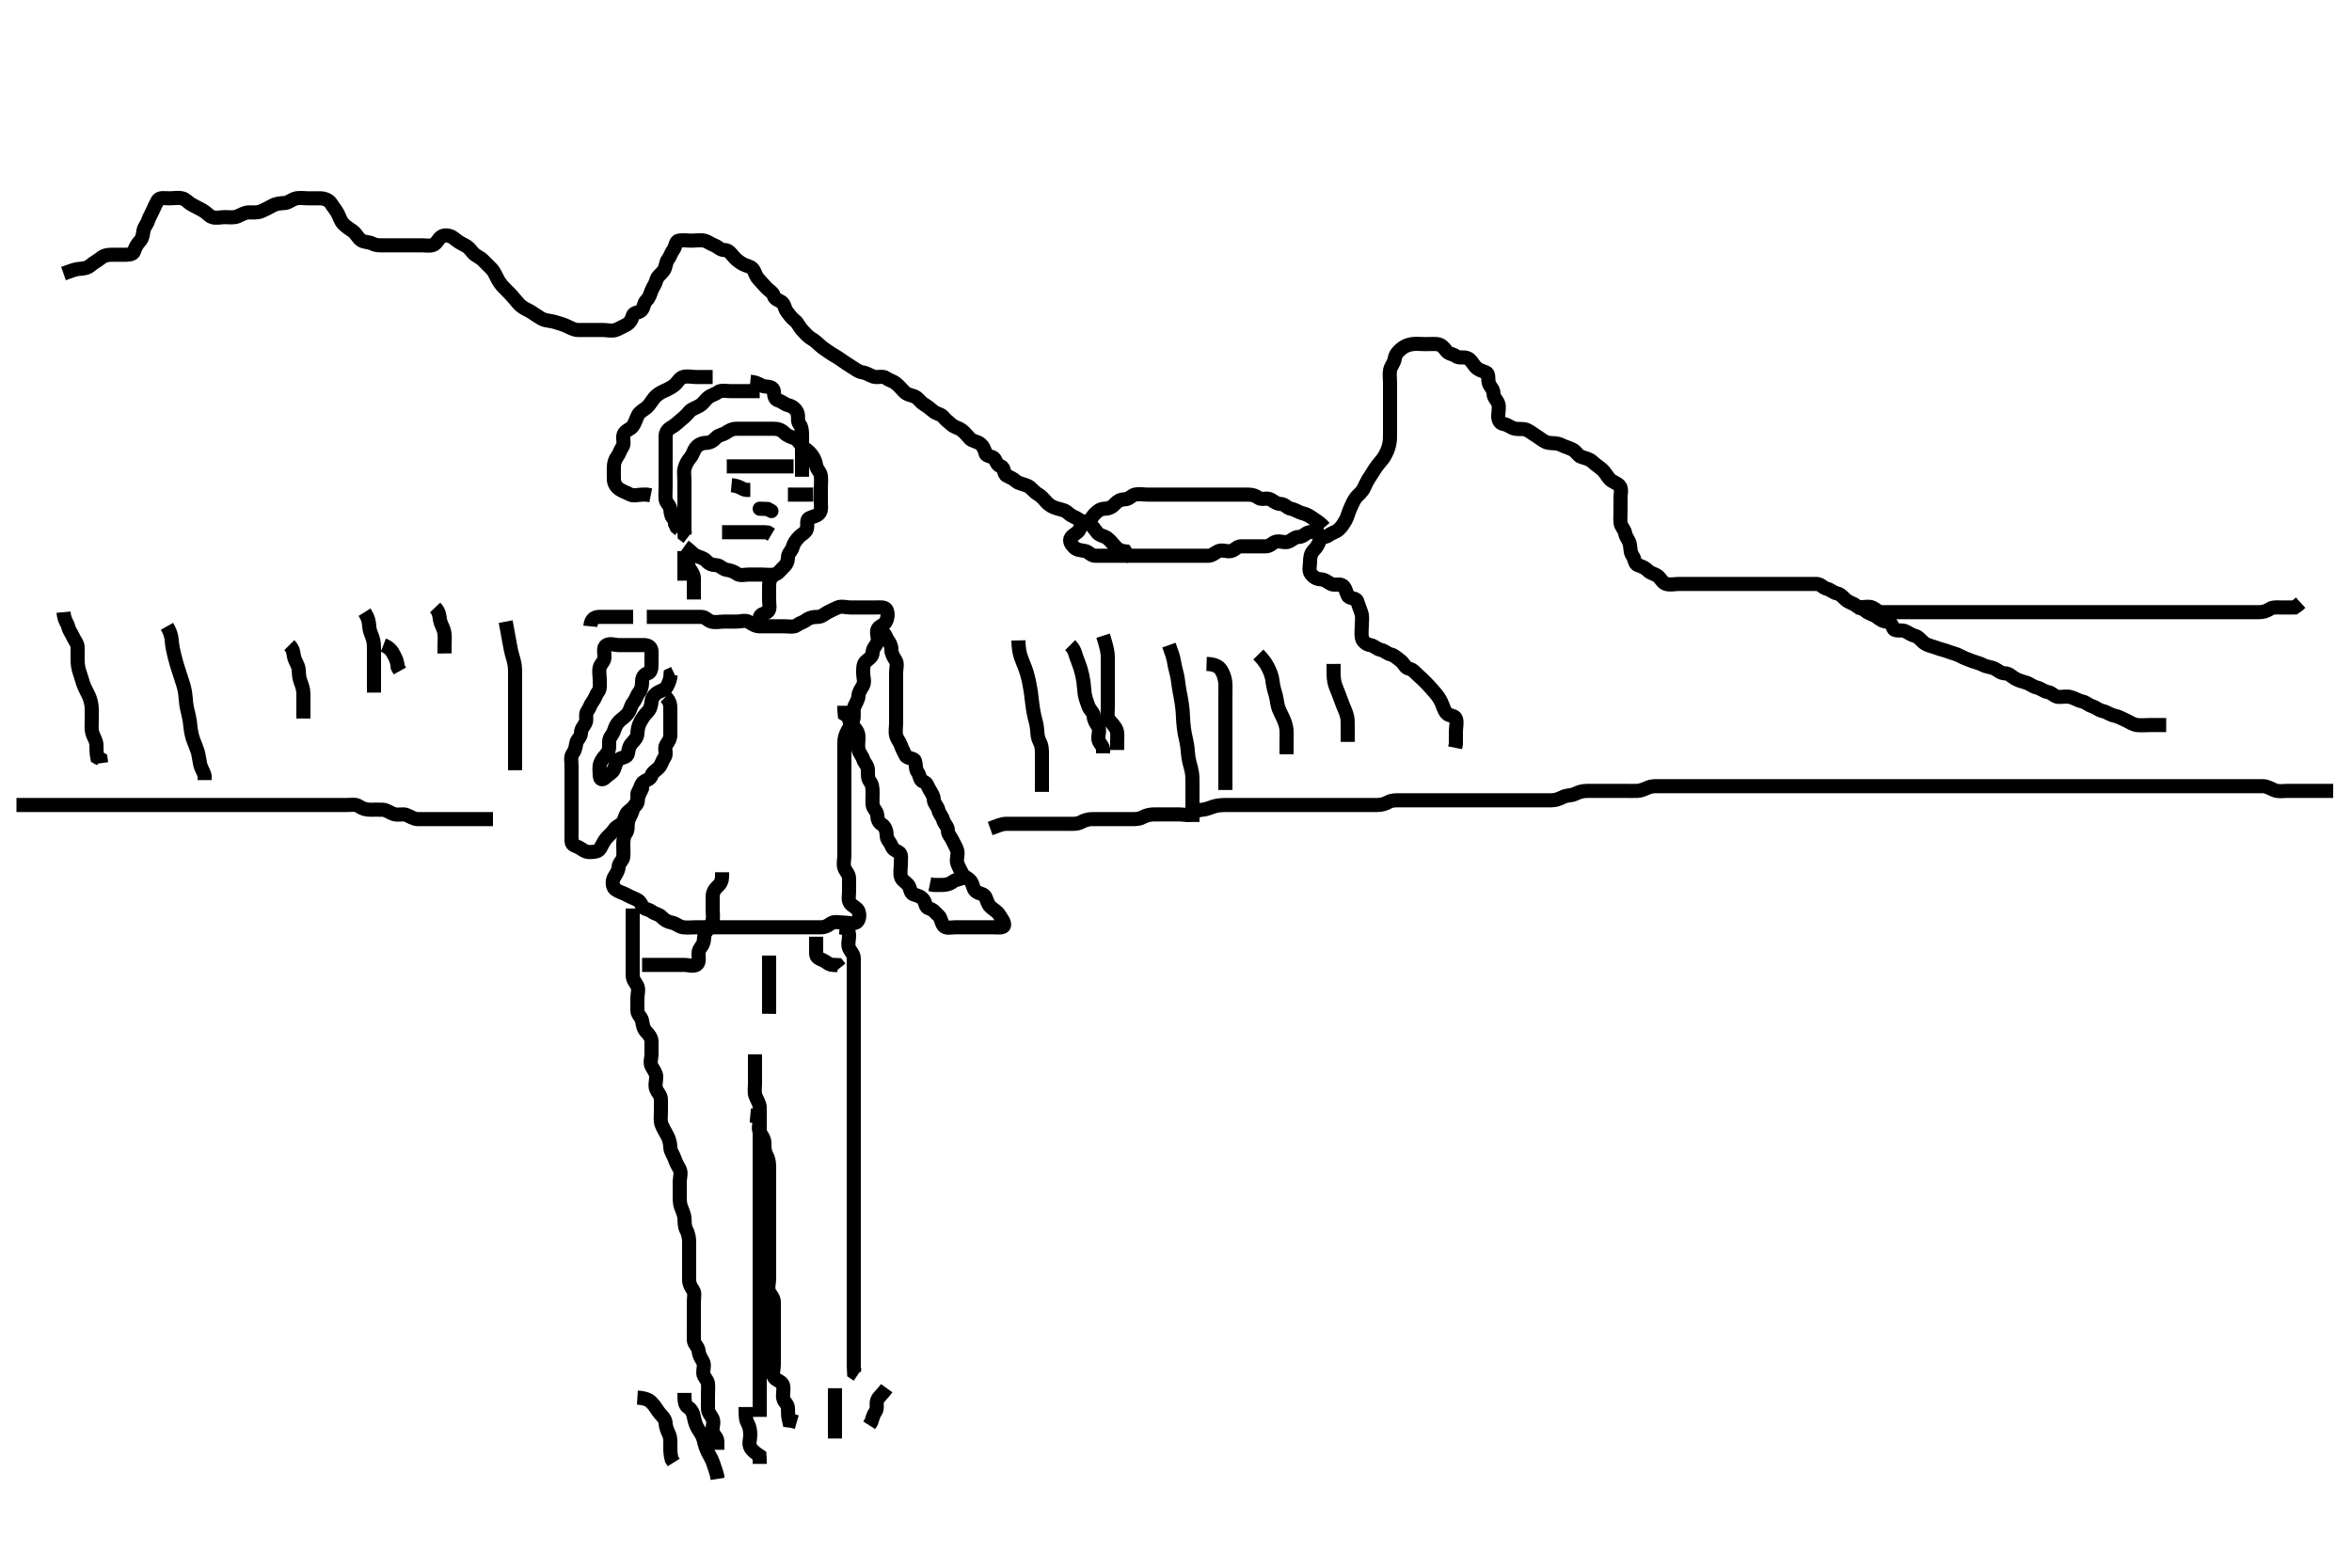 <svg width="500" height="333.333" xmlns="http://www.w3.org/2000/svg" xmlns:svg="http://www.w3.org/2000/svg" xmlns:xlink="http://www.w3.org/1999/xlink">
 <!-- Created with SVG-edit - http://svg-edit.googlecode.com/ -->
 <g display="inline" class="layer">
  <title>Layer 1</title>
  <path t="0,252,252,263,280,300,316,460,532,548,564,596,616,620,652,684,724,788,836,852,868,892,908,918,918,934,951,956,980,1012,1034,1036,1052,1052,1069,1085,1102,1119,1135,1140,1172,1228,1228,1236,1300,1380,1428,1476,1531,1539,1572,1596,1636,1740,1756,1771,1789,1796,1812,1825,1876,1908,1924,2180,2261,2300,2348,2356,2436,2724,2804,2826,2876,2924,3036,3052,3220,3300,3348,3396,3484,3580,3580,3588,3652,3708,3788,3860,3892,3932,3964,3964,3996,4068,4108,4172,4252,4292,4307,4324,4325,4380,4388,4460,4524,4548,4572,4604,4660,4692,4708,4740,4748,4764,4796,4805,4828,4868,4868,4892,4932,4942,5052,5084,5108,5164,5188,5196,5208,5228,5243,5268,5644,5668,5685,5700,5748" d="M281.5,112.167C280.5,111 279.81,110.743 279.021,110.167C278.381,109.699 277.769,109.352 276.9,109.131C276.038,108.911 275.289,108.333 274.4,108.166C273.604,108.017 273.144,107.195 272.3,107.167C271.401,107.136 270.831,106.618 270.143,106.224C269.323,105.754 268.199,106.347 267.584,105.883C266.901,105.367 266.2,105.167 265.3,105.167C264.4,105.167 263.5,105.167 262.7,105.167C261.8,105.167 260.9,105.167 260,105.167C259.1,105.167 258.2,105.167 257.3,105.167C256.4,105.167 255.5,105.167 254.7,105.167C253.8,105.167 252.9,105.167 252,105.167C251.1,105.167 250.2,105.167 249.3,105.167C248.4,105.167 247.5,105.167 246.7,105.167C245.8,105.167 244.9,105.167 244,105.167C243.1,105.167 242.178,104.972 241.301,105.168C240.494,105.349 240.064,106.146 239.1,106.167C238.205,106.186 237.516,106.583 237,107.167C236.436,107.805 235.795,108.144 234.8,108.167C233.935,108.187 233.314,108.655 232.667,109.333C232.063,109.966 231.75,110.79 230.979,111.146C230.19,111.51 229.812,111.749 229.489,112.556C229.173,113.345 228.189,113.555 227.667,114.333C227.193,115.039 227.783,115.848 228.416,116.451C228.99,116.998 229.822,116.972 230.699,117.168C231.506,117.349 231.935,118.149 232.8,118.167C233.7,118.185 234.6,118.167 235.5,118.167C236.3,118.167 237.2,118.167 238.1,118.167C239,118.167 239.9,118.167 240.8,118.167C241.7,118.167 242.6,118.167 243.5,118.167C244.3,118.167 245.2,118.167 246.1,118.167C247,118.167 247.9,118.167 248.8,118.167C249.7,118.167 250.6,118.167 251.5,118.167C252.3,118.167 253.2,118.167 254.1,118.167C255,118.167 255.9,118.167 256.8,118.167C257.699,118.166 258.248,117.539 259.021,117.188C259.821,116.824 260.822,117.362 261.699,117.165C262.506,116.985 262.935,116.185 263.8,116.167C264.7,116.148 265.6,116.167 266.5,116.167C267.3,116.167 268.2,116.183 269.1,116.167C270.065,116.149 270.494,115.349 271.301,115.168C272.178,114.972 273.172,115.495 273.979,115.146C274.693,114.837 275.205,114.186 276.1,114.167C277.064,114.146 277.494,113.349 278.301,113.168C279.178,112.972 280.064,113.131 280.584,112.451L281.301,112.168" id="svg_1" stroke-width="3" stroke="#000" fill="none"/>
  <path t="10228,10478,10478,10495,10564,10612,10796,10812,10844,10892,10900,10908,10924,10956,10964,10988,10996,11012,11596,11608,11628,11645,11668,11684,11696,11724,11732,11764,11796,11796,11940,12011,12027,12039,12047,12067,12077,12094,12099,12115,12127,12147,12155,12171,12179,12388,12412,12432,12492,12500,12532,12564,12620,12668,12732,12764,12786,12820,12820,12844,12876,12916,12980,12988,13028,13052,13075,13076,13084,13108,13124,13140,13159,13172,13203,13212,13222,13237,13260,13271,13288,13322,13372,13412,13460,13492,13516,13524,13548,13564,13580,13636,13644,13659,13716,13780,13829,13869,13892,13908,13925,13947,14012,14023,14028,14293,14333,14355,14387,14541,14541,14572,14669,14691,14715,15028,15052,15116,15156,15167,15196,15196,15220,15231,15250,15275,15276,15308,15316,15333,15340,15355,15379,15388,15388,15400,15414,15436,15468,15588,15748,15766,15772,15828,15884,15940,15951,15988,16027,16188,16323,16484,16484,16556,17075,17084,17131,17147,17158,17164,17188,17220,17229,17243,17258,17315,17316,17348,17499,17509,17526,17556,17612,17643,17644,17663,17683,17787,17875,17899,17912,17939,17956,17971,17981,18003,18015,18035,18036,18067,18081" d="M141.5,148.167C142.5,149.167 142.5,149.967 142.5,150.867C142.5,151.767 142.5,152.667 142.5,153.567C142.5,154.467 142.5,155.367 142.5,156.267C142.5,157.167 142.054,157.714 141.585,158.452C141.146,159.143 141.822,160.32 141.279,161.045C140.796,161.688 140.666,162.469 140.147,163.114C139.656,163.725 138.741,164.108 138.505,164.871C138.249,165.693 137.649,165.717 136.857,166.224C136.236,166.621 136.186,167.554 135.667,168.333C135.196,169.041 135.903,170.103 135.415,170.881C134.95,171.622 134.163,172.018 133.525,172.592C132.947,173.113 132.898,173.88 132.464,174.731C132.129,175.387 131.081,175.583 130.584,176.365C130.119,177.097 129.44,177.608 128.925,178.192C128.377,178.815 128.021,179.679 127.553,180.462C127.16,181.12 126.2,181.167 125.3,181.167C124.4,181.167 123.891,180.659 123.143,180.224C122.414,179.799 121.529,179.811 121.5,178.867C121.473,177.967 121.5,177.067 121.5,176.167C121.5,175.367 121.5,174.467 121.5,173.567C121.5,172.667 121.5,171.767 121.5,170.867C121.5,169.967 121.5,169.067 121.5,168.167C121.5,167.367 121.5,166.467 121.5,165.567C121.5,164.667 121.5,163.767 121.5,162.867C121.5,161.967 121.244,160.942 121.721,160.288C122.232,159.589 122.35,158.954 122.5,158.067C122.644,157.215 123.471,156.811 123.5,155.867C123.528,154.968 124.069,154.49 124.464,153.731C124.863,152.964 124.341,151.869 124.853,151.219C125.337,150.605 125.511,149.777 126,149.167C126.489,148.556 126.663,147.729 127.147,147.114C127.659,146.465 127.5,145.467 127.5,144.567C127.5,143.667 127.257,142.732 127.504,141.871C127.725,141.103 128.49,140.646 128.5,139.767C128.511,138.867 128.173,137.685 128.857,137.224C129.641,136.696 130.7,137.167 131.6,137.167C132.5,137.167 133.3,137.167 134.2,137.167C135.1,137.167 136,137.164 136.9,137.167C137.796,137.169 138.482,137.602 138.5,138.467C138.519,139.366 138.5,140.267 138.5,141.167C138.5,141.967 138.448,142.985 137.699,143.165C136.807,143.38 136.5,144.167 136.5,144.967C136.5,145.867 136.337,146.605 135.853,147.219C135.341,147.869 135.212,148.655 134.621,149.388C134.1,150.034 134.008,150.958 133.5,151.646C132.987,152.342 132.291,152.726 131.621,153.388C131.005,153.997 130.774,154.648 130.495,155.462C130.216,156.277 129.505,156.777 129.5,157.667C129.495,158.567 129.579,159.521 129.075,160.141C128.574,160.756 127.957,161.37 127.621,162.267C127.303,163.117 127.473,163.967 127.5,164.867C127.529,165.811 128.06,165.956 128.721,165.288C129.331,164.672 130.163,164.357 130.479,163.646C130.868,162.769 130.904,161.974 131.584,161.451C132.195,160.981 133.356,161.114 133.5,160.167C133.62,159.376 133.703,158.693 134.333,158C134.879,157.4 135.471,156.811 135.5,155.967C135.531,155.067 135.73,154.206 136.147,153.467C136.567,152.722 137.018,152.008 137.584,151.451C138.255,150.79 138.411,150.062 138.5,149.167C138.584,148.321 139.17,147.62 139.857,147.224C140.672,146.754 141.394,146.693 141.784,145.967C142.243,145.112 142.499,144.367 142.557,143.524L143.301,143.168" id="svg_2" stroke-width="3" stroke="#000" fill="none"/>
  <path t="22076,22339,22379,22427,22427,22443,22459,22516,22547,22580,22611,22627" d="M125.5,133.167C125.671,131.452 126.521,131.177 127.478,131.167C128.299,131.158 129.2,131.167 130.1,131.167C131,131.167 131.9,131.167 132.8,131.167L133.7,131.167L134.6,131.167" id="svg_3" stroke-width="3" stroke="#000" fill="none"/>
  <path t="22692,22811,22827,22841,22932,23035,23043,23083,23107,23131,23131,23147,23235,23283,23299,23329,23371,23411,23483,23495,23619,23699,23712,23712,23731,23836,23875,23897,23897,24043,24123,24187,24235,24283,24334,24339,24350,24366,24403,24411,24420,24435,24483,24491,24515,24523,24596,24617,24643,24683,24795,24811,24923,24947,24972,24972,24987,25011,25083,25563,25587,25619,25667,25676,25676,25690,25715,25763,25779,25791,25827,25851,25907,25939,25947,25963,25979,26003,26019,26019,26028,26035,26067,26078,26079,26093,26114,26129,26131,26149,26163,26163,26299,26363,26387,26387,26419,26428,26451,26483,26498,26513,26531,26549,26549,26566,26587,26611,26675,26739,26755,26803,26814,26815,26831,26851,26875,26883,26899,26915,26931,26955,26955,26979,27043,27066,27067,27091,27123,27139,27163,27185,27200,27203,27220,27235,27267,27363,27371,27699,27755,27771,27786,27805,27827,27851,27870,27891,27915,27979,28003,28003,28027,28067,28123,28155,28187,28219,28259,28307,28307,28331,28347,28395,28411,28427,28438,28455,28473,28473,28483,28540,28587,28627,28635,28675,28707,28715,28715,28739,28779,28819,28835,28867,28883,28883,28915,28979,29011,29035,29067,29080,29083,29107,29131,29171,29181,29203,29219,29243,29299,29347,29362,29387,29635,29647,29683,29691,29747,29795,29796,29803,29851,29875,29876,29923,29971,30003,30067,30115,30144,30171,30187,30211,30243,30260,30270,30289,30432,30555,30556,30691,30755" d="M137.5,131.167C139.3,131.167 140.2,131.167 141.1,131.167C142,131.167 142.9,131.167 143.8,131.167C144.7,131.167 145.6,131.167 146.5,131.167C147.3,131.167 148.2,131.156 149.1,131.167C149.979,131.177 150.437,131.941 151.204,132.162C152.065,132.41 153,132.167 153.9,132.167C154.8,132.167 155.7,132.167 156.6,132.167C157.5,132.167 158.43,131.774 159.215,132.252C160.018,132.742 160.6,133.167 161.5,133.167C162.3,133.167 163.2,133.167 164.1,133.167C165,133.167 165.9,133.167 166.8,133.167C167.7,133.167 168.725,133.423 169.379,132.945C170.078,132.435 170.798,132.326 171.447,131.814C172.062,131.329 172.9,131.167 173.8,131.167C174.699,131.166 175.178,130.6 175.936,130.203C176.698,129.803 177.306,129.495 178.021,129.188C178.92,128.8 179.9,129.167 180.8,129.167C181.7,129.167 182.6,129.167 183.5,129.167C184.3,129.167 185.2,129.167 186.1,129.167C187,129.167 188.147,128.982 188.479,129.688C188.854,130.483 188.683,131.543 188.279,132.266C187.866,133.004 186.684,133.16 186.501,133.968C186.303,134.845 186.843,135.845 186.479,136.646C186.128,137.419 185.519,137.871 185.5,138.767C185.48,139.731 184.669,140.056 184.021,140.688C183.443,141.25 183.5,142.267 183.5,143.167C183.5,143.967 183.911,144.989 183.443,145.809C182.979,146.623 182.525,147.167 182.5,147.967C182.471,148.868 181.814,149.589 181.557,150.467C181.304,151.332 181.681,152.32 181.333,153.167C181.057,153.838 180.615,154.61 180.147,155.467C179.74,156.212 179.501,156.967 179.5,157.867C179.499,158.767 179.5,159.667 179.5,160.567C179.5,161.467 179.5,162.367 179.5,163.267C179.5,164.167 179.5,164.967 179.5,165.867C179.5,166.767 179.5,167.667 179.5,168.567C179.5,169.467 179.5,170.367 179.5,171.267C179.5,172.167 179.5,172.967 179.5,173.867C179.5,174.767 179.5,175.667 179.5,176.567C179.5,177.467 179.5,178.367 179.5,179.267C179.5,180.167 179.5,180.967 179.5,181.867C179.5,182.767 179.211,183.719 179.511,184.556C179.774,185.293 180.498,185.871 180.5,186.767C180.502,187.667 180.5,188.567 180.5,189.467C180.5,190.367 180.241,191.393 180.721,192.045C181.235,192.744 182.171,192.974 182.479,193.688C182.828,194.495 182.685,195.813 181.979,196.146C181.184,196.521 180.2,196.167 179.3,196.167C178.4,196.167 177.362,195.845 176.667,196.333C175.951,196.836 175.4,197.167 174.5,197.167C173.7,197.167 172.8,197.167 171.9,197.167C171,197.167 170.1,197.167 169.2,197.167C168.3,197.167 167.4,197.167 166.5,197.167C165.7,197.167 164.8,197.167 163.9,197.167C163,197.167 162.1,197.167 161.2,197.167C160.3,197.167 159.4,197.167 158.5,197.167C157.7,197.167 156.8,197.167 155.9,197.167C155,197.167 154.1,197.167 153.2,197.167C152.3,197.167 151.4,197.167 150.5,197.167C149.7,197.167 148.8,197.167 147.9,197.167C147,197.167 146.089,197.299 145.2,197.162C144.269,197.018 143.727,196.343 142.8,196.171C141.871,195.999 141.275,195.623 140.621,194.945C140.063,194.367 139.202,194.326 138.553,193.814C137.938,193.329 136.858,193.349 136.521,192.646C136.145,191.862 135.917,191.479 135.111,191.156C134.322,190.84 133.702,190.522 132.936,190.131C132.239,189.775 131.519,189.632 130.785,189.081C130.169,188.619 130.089,187.344 130.557,186.524C131.021,185.711 131.463,185.166 131.5,184.367C131.543,183.449 132.416,183.012 132.5,182.167C132.579,181.371 132.5,180.467 132.5,179.567C132.5,178.667 132.589,177.749 133.075,177.141C133.573,176.517 133.335,175.547 133.521,174.667C133.7,173.819 134.35,173.062 134.5,172.167C134.64,171.328 135.359,170.942 135.5,170.067C135.646,169.163 136.147,168.467 136.479,167.667L136.5,166.767" id="svg_4" stroke-width="3" stroke="#000" fill="none"/>
  <path t="33436,33523,33547,33564,33611,33621,33643,33643,33667,33723,33739,33803,33803,33835,33859,33883,33931,33947,33963,33988,34019,34019,34059,34074,34107,34147,34163,34173,34259,34307,34315,34324,34341,34361,34363,34373,34403,34427,34438,34467,34506,34539,34547,34611,34635,34651,34723,34731,34731,34742,34795,34810,34826,34827,34883,34923,35011,35035,35044,35067,35091,35115,35128,35131,35147,35171,35181,35187,35219,35283,35411,35475,35483,35499,35523,35539,35563,35627,35635,35755,35779,35803,35827,35851,35867,35922,36147,36195,36219,36235,36254,36283,36303,36318,36371,36371,36403,36422,36483,36579,36651,36671,36723,36739,36787,36795,36851,36872,36899,36915,36925,36941,36958,36979,36992,37010,37022,37038,37099,37115,37179,37190,37211,37267,37275,37299,37315,37328,37491,37509,37527,37547,37571,37591,37594,37606,37627,37642,37643,37651,37674,37692,37724,37724,37730,37746,37771,37778,37794,37810,37851,37875,37896,37899,37931,37946,37961,37987,38003,38027,38035,38059,38067,38091,38099,38113,38155,38163,38235" d="M186.5,134.167C188.333,134.333 188.178,135.305 188.667,136C189.169,136.715 189.5,137.267 189.5,138.167C189.5,138.967 189.871,139.596 190.378,140.388C190.857,141.135 190.5,142.167 190.5,142.967C190.5,143.867 190.5,144.767 190.5,145.667C190.5,146.567 190.5,147.467 190.5,148.367C190.5,149.267 190.5,150.167 190.5,150.967C190.5,151.867 190.5,152.767 190.5,153.667C190.5,154.567 190.305,155.488 190.501,156.365C190.682,157.172 191.226,157.648 191.505,158.462C191.784,159.277 192.145,159.862 192.521,160.646C192.858,161.349 194.262,161.1 194.489,161.777C194.804,162.715 194.589,163.584 195.075,164.192C195.573,164.816 195.496,165.957 196.204,166.162C197.108,166.424 197.136,167.079 197.557,167.809C198.025,168.621 198.463,169.168 198.5,169.967C198.543,170.884 199.318,171.399 199.5,172.266C199.667,173.059 200.289,173.549 200.501,174.365C200.709,175.166 201.487,175.687 201.5,176.567C201.513,177.462 202.166,177.975 202.479,178.688C202.829,179.483 203.275,180.103 203.495,180.871C203.743,181.732 203.211,182.719 203.511,183.556C203.774,184.293 204.101,184.881 204.536,185.731C204.892,186.427 205.918,186.721 206.378,187.388C206.883,188.118 206.843,189.004 207.447,189.519C208.094,190.07 209.142,189.984 209.479,190.688C209.855,191.471 209.979,192.279 210.553,192.814C211.238,193.454 212.047,193.837 212.443,194.524C212.913,195.338 213.484,195.919 213.458,196.667C213.433,197.417 212,197.167 211.1,197.167C210.2,197.167 209.3,197.167 208.4,197.167C207.5,197.167 206.7,197.167 205.8,197.167C204.9,197.167 204,197.167 203.1,197.167C202.2,197.167 201.02,197.493 200.557,196.809C200.03,196.031 200.083,195.182 199.5,194.667C198.862,194.103 198.429,193.403 197.5,193.167C196.676,192.957 196.823,192.028 196.333,191.333C195.83,190.618 195.097,190.457 194.204,190.162C193.449,189.912 193.571,188.818 193.075,188.192C192.548,187.527 191.682,187.172 191.501,186.365C191.305,185.488 191.5,184.567 191.5,183.667C191.5,182.767 191.754,181.6 191.064,181.203C190.318,180.773 189.828,180.67 189.489,179.777C189.212,179.046 188.511,178.556 188.5,177.667C188.489,176.767 188.22,175.763 187.5,175.333C186.73,174.873 186.537,174.166 186.5,173.367C186.457,172.449 185.561,171.951 185.5,171.067C185.438,170.169 185.5,169.367 185.5,168.467C185.5,167.567 185.411,166.749 184.925,166.141C184.427,165.517 184.505,164.567 184.5,163.667C184.495,162.777 183.741,162.225 183.505,161.462C183.249,160.64 182.646,160.123 182.501,159.365C182.333,158.483 182.505,157.567 182.5,156.667C182.495,155.777 182.021,155.055 181.447,154.519C180.762,153.879 180.5,153.167 180.333,152.333L179.585,151.881L179.5,150.967L179.5,150.067" id="svg_5" stroke-width="3" stroke="#000" fill="none"/>
  <path t="39980,41114,41139,41211,41234,41499,41539,41563,41594,41675" d="M205.5,186.167C204.279,187.045 203.268,186.922 202.584,187.451C201.957,187.935 201.2,188.167 200.3,188.167L199.4,188.167L198.5,188.167L197.667,188" id="svg_6" stroke-width="3" stroke="#000" fill="none"/>
  <path t="45260,45402,45422,45427,45450,45555,45723" d="M145.5,117.167C145.5,118.967 145.5,119.867 145.5,120.767L145.5,121.667L145.5,122.567L145.5,123.467" id="svg_7" stroke-width="3" stroke="#000" fill="none"/>
  <path t="46395,46546,46747,46843,46882,46922,46978,47010,47098,47146,47250,47307,47378,47378,47398,47626,47674,47675,47754,47794,47850,47890,47970,48130,48152,48186,48218,48239,48253,48274,48287,48290,48314,48338,48352,48362,48394,48403,48418,48442,48514,48539,48547,48570,48634,48655,48699,48762,48874,48922,48931,48986,49034,49043,49059,49077,49098,49114,49130,49130,49154,49218,49378,49394,49411,49466,49498,49514,49610,49618,49714,49802,49813,49813,50074,50106,50122,50154,50226,50248,50274,50322,50322,50332,50370,50384,50402,50427,50434,50459,50485,50491,50499,50516,50532,50570,50594,50626,50642,50666,50683,50786,50811,50850,50850,50882,50906,50919,50938,50970,50978,51010,51367,51367,51402,51411,51426" d="M145.5,116.167C146.721,117.045 147.239,117.775 147.936,118.131C148.702,118.522 149.554,118.613 150.075,119.192C150.649,119.83 151.302,120.139 152.2,120.167C153.144,120.196 153.552,121.023 154.5,121.167C155.291,121.286 155.951,121.498 156.667,122C157.362,122.488 158.3,122.167 159.2,122.167C160.1,122.167 161,122.167 161.9,122.167C162.8,122.167 163.713,122.316 164.6,122.166C165.452,122.022 165.917,121.182 166.5,120.667C167.138,120.103 167.481,119.462 167.5,118.567C167.52,117.602 168.281,117.163 168.499,116.365C168.74,115.48 169.195,114.897 169.784,114.251C170.362,113.616 171.226,113.293 171.489,112.556C171.789,111.719 171.319,110.527 172.021,110.188C172.884,109.77 173.693,109.763 174.216,109.083C174.686,108.471 174.5,107.467 174.5,106.567C174.5,105.667 174.5,104.767 174.5,103.867C174.5,102.967 174.611,102.06 174.5,101.167C174.388,100.267 173.635,99.875 173.499,98.967C173.377,98.159 173.052,97.348 172.475,96.603C171.991,95.977 171.217,95.495 170.621,94.945C169.984,94.357 169.623,93.45 168.889,93.177C168.075,92.875 167.341,92.649 166.784,92.083C166.123,91.412 165.4,91.167 164.5,91.167C163.7,91.167 162.8,91.167 161.9,91.167C161,91.167 160.1,91.167 159.2,91.167C158.3,91.167 157.4,91.167 156.5,91.167C155.7,91.167 155.113,91.481 154.333,92C153.626,92.471 152.753,92.484 152.216,93.083C151.643,93.721 150.979,94.154 150.1,94.167C149.205,94.18 148.452,94.527 147.925,95.192C147.429,95.818 147.333,96.594 146.784,97.251C146.267,97.869 145.753,98.704 145.536,99.567C145.316,100.44 145.5,101.367 145.5,102.267C145.5,103.167 145.5,103.967 145.5,104.867C145.5,105.767 145.5,106.667 145.5,107.567C145.5,108.467 145.5,109.367 145.5,110.267C145.5,111.167 145.5,111.967 145.5,112.867L145.536,113.731L146.216,114.251" id="svg_8" stroke-width="3" stroke="#000" fill="none"/>
  <path t="52499,52826,52866,52914,53042,53122,53146,53166,53182,53186,53202,53227,53235,53242,53251,53274,53290,53301,53306,53322,53338,53338,53370,53386,53386,53396,53402,53490,53530,53579,53618,53642,53706,53738,53738,53754,53778,53794,53810,53858,53890,53914,53978,53994,54026,54039,54066,54074,54098,54131,54156,54202" d="M161.5,83.167C159.8,83.167 158.9,83.167 158,83.167C157.1,83.167 156.2,83.167 155.3,83.167C154.4,83.167 153.262,82.893 152.621,83.388C151.986,83.88 151.197,84.001 150.553,84.519C149.941,85.011 149.498,85.776 148.796,86.219C148.024,86.706 147.046,86.933 146.553,87.524C145.971,88.22 145.379,88.78 144.785,89.251C144.047,89.836 143.542,90.402 142.8,90.814C141.976,91.272 141.502,91.871 141.5,92.767C141.498,93.667 141.5,94.567 141.5,95.467C141.5,96.367 141.5,97.267 141.5,98.167C141.5,98.967 141.5,99.867 141.5,100.767C141.5,101.667 141.5,102.567 141.5,103.467C141.5,104.367 141.411,105.271 141.5,106.167C141.584,107.012 142.439,107.382 142.5,108.267C142.562,109.165 142.721,110.045 143.415,110.452L143.501,111.365L143.853,112.114L144.464,112.603" id="svg_9" stroke-width="3" stroke="#000" fill="none"/>
  <path t="55371,55610,55634,55650,55682,55714,55722,55738,55746,55754,55770,55786,55798,55814,55814,55819,55831,55848,55850,55866,55882,55890,55914,55914,55922,55931,55938,56018,56154,56165,56186,56202,56218,56226,56282,56314,56354,56378,56458,56458,56490,56522,56532,56578,56586,56618,56666,56706,56746,56778,56930" d="M151.5,80.167C149.8,80.167 148.9,80.167 148,80.167C147.1,80.167 146.161,79.896 145.204,80.171C144.437,80.392 144.093,81.259 143.447,81.814C142.865,82.314 142.037,82.74 141.2,83.114C140.428,83.459 139.639,83.914 139.111,84.567C138.509,85.31 138.108,86.067 137.525,86.592C136.936,87.122 135.997,87.532 135.621,88.267C135.191,89.108 135.006,89.956 134.5,90.646C134.015,91.306 132.902,91.495 132.585,92.367C132.277,93.216 132.822,94.305 132.333,95C131.831,95.715 131.722,96.383 131.216,97.083C130.714,97.776 130.5,98.467 130.5,99.367C130.5,100.267 130.463,101.168 130.5,101.967C130.543,102.884 131.045,103.616 131.785,104.081C132.562,104.569 133.177,104.736 133.936,105.131C134.703,105.53 135.7,105.167 136.6,105.167L137.5,105.167L138.333,105.333" id="svg_10" stroke-width="3" stroke="#000" fill="none"/>
  <path t="59203,59367,59383,59418,59436,59554,59568,59568,59594,59778,59826,59874,59890,59906,59914,59946,60050,60071,60088,60114,60162,60186,60234,60255,60294,60294,60305,60386,60426,60506,60538,60546" d="M159.5,81.167C161.333,81.333 161.715,82.106 162.6,82.167C163.498,82.228 164.416,82.321 164.5,83.167C164.579,83.963 164.572,84.93 165.5,85.167C166.323,85.377 166.738,85.959 167.6,86.167C168.44,86.369 169.128,86.914 169.479,87.688C169.843,88.488 169.427,89.517 169.925,90.141C170.411,90.749 170.5,91.567 170.5,92.467C170.5,93.367 170.5,94.267 170.5,95.167C170.5,95.967 170.5,96.867 170.5,97.767C170.5,98.667 170.5,99.567 170.5,100.467L170.5,101.367" id="svg_11" stroke-width="3" stroke="#000" fill="none"/>
  <path t="63667,63850,63861,63938,63970,63978,64026,64082,64082,64106,64138,64242,64290,64370,64546" d="M154.5,99.167C157.089,99.167 158,99.167 158.9,99.167C159.8,99.167 160.7,99.167 161.6,99.167C162.5,99.167 163.3,99.167 164.2,99.167C165.1,99.167 166,99.167 166.9,99.167L167.8,99.167L168.7,99.167" id="svg_12" stroke-width="3" stroke="#000" fill="none"/>
  <path t="65836,66418,66554,66602" d="M153.5,107.167" id="svg_13" stroke-width="3" stroke="#000" fill="none"/>
  <path t="67643,68114,68122,68154,68167" d="M155.5,103.167C157.333,103.333 157.721,104.045 158.6,104.167L159.5,104.167" id="svg_14" stroke-width="3" stroke="#000" fill="none"/>
  <path t="69331,69753,69786,69826,69834,69866" d="M167.5,105.167C169.3,105.167 170.2,105.167 171.1,105.167L172,105.167L172.889,105.156" id="svg_15" stroke-width="3" stroke="#000" fill="none"/>
  <path t="71795,71881,71922,71986,71994,72082,72162,72174,72250,72522,72522,72530" d="M153.5,113.167C155.3,113.167 156.2,113.167 157.1,113.167C158,113.167 158.9,113.167 159.8,113.167C160.7,113.167 161.6,113.167 162.5,113.167L163.2,113.224L163.979,113.688" id="svg_16" stroke-width="3" stroke="#000" fill="none"/>
  <polyline timestamps="74026,74402,74466" startTime="1502026289212" id="svg_17" points="161.5,108.167 163.2,108.224 164,108.667 " stroke-linecap="round" stroke-width="3" stroke="#000" fill="none"/>
  <path t="76267,76467,76486,76490,76506,76521,76537,76553,76577,76577,76633,76649,76666,76770,76786,76801,76826,76842,76866,76874,76889,76922,76938,76938,76951,76962,76972,76988,77002,77009,77025,77034,77041,77057,77073,77105,77118,77118,77135,77137,77145,77161,77161,77177,77185,77193,77201,77209,77218,77225,77236,77241,77252,77257,77271,77271,77287,77289,77302,77305,77305,77313,77321,77329,77338,77345,77353,77361,77377,77387,77393,77393,77409,77425,77441,77457,77457,77470,77470,77473,77489,77497,77505,77521,77521,77529,77529,77538,77545,77561,77577,77578,77589,77593,77593,77604,77625,77625,77641,77657,77657,77673,77681,77697,77713,77721,77739,77755,77755,77761,77777,77825,77825,77873,77905,77926,77945,77946,77970,77994,78008,78008,78018,78025,78049,78065,78114,78177,78192,78210,78228,78244,78260,78276,78305,78345,78361,78377" d="M134.5,193.167C134.5,194.967 134.5,195.867 134.5,196.767C134.5,197.567 134.5,198.467 134.5,199.367C134.5,200.267 134.5,201.167 134.5,201.967C134.5,202.867 134.5,203.767 134.5,204.667C134.5,205.567 134.499,206.467 134.5,207.367C134.501,208.365 135.069,208.843 135.464,209.603C135.863,210.37 135.5,211.367 135.5,212.267C135.5,213.167 135.473,213.967 135.5,214.867C135.529,215.811 136.35,216.215 136.499,217.053C136.661,217.967 136.768,218.724 137.379,219.388C137.966,220.026 138.482,220.602 138.5,221.467C138.519,222.366 138.5,223.267 138.5,224.167C138.5,224.967 138.087,225.99 138.557,226.809C138.952,227.497 139.5,228.167 139.5,228.967C139.5,229.867 139.172,230.839 139.521,231.646C139.829,232.36 140.498,232.871 140.5,233.767C140.502,234.667 140.5,235.567 140.5,236.467C140.5,237.367 140.317,238.321 140.667,239.167C140.991,239.951 141.435,240.699 141.853,241.467C142.31,242.308 142.475,243.167 142.5,243.967C142.529,244.868 143.118,245.477 143.415,246.367C143.701,247.224 144.048,247.836 144.443,248.524C144.913,249.343 144.5,250.367 144.5,251.267C144.5,252.167 144.5,252.967 144.5,253.867C144.5,254.767 144.463,255.704 144.721,256.488C145.011,257.365 145.438,258.139 145.499,258.965C145.565,259.864 145.498,260.786 145.925,261.567C146.376,262.39 146.5,263.333 146.5,264.167C146.5,265 146.5,265.862 146.5,266.767C146.5,267.667 146.5,268.577 146.5,269.488C146.5,270.341 146.5,271.281 146.5,272.167C146.5,272.967 146.854,273.606 147.378,274.388C147.755,274.95 147.5,275.992 147.5,277C147.5,277.862 147.5,278.767 147.5,279.667C147.5,280.567 147.5,281.467 147.5,282.367C147.5,283.267 147.473,284.167 147.5,284.967C147.529,285.811 148.416,286.321 148.5,287.167C148.579,287.963 148.871,288.596 149.378,289.388C149.857,290.135 149.473,291.167 149.5,291.967C149.529,292.811 150.416,293.321 150.5,294.167C150.579,294.963 150.5,295.867 150.5,296.767C150.5,297.667 150.499,298.567 150.5,299.467C150.501,300.365 151.112,300.904 151.464,301.603C151.898,302.464 151.333,303.483 151.501,304.365C151.646,305.123 152.464,305.603 152.5,306.467L152.5,307.367L152.5,308.267" id="svg_18" stroke-width="3" stroke="#000" fill="none"/>
  <path t="79594,79737,79762,79762,79778,79794,79819,79834,79841,79865,79887,79890,79890,79921,79945,79961,79977,80005,80025,80049,80073,80073,80105,80137,80145,80161,80185,80193,80209,80225,80225,80241,80255,80271,80288,80289,80305,80321,80321,80338,80338,80356,80369,80369,80386,80403,80409,80425,80425,80436,80441,80457,80469,80473,80489,80505,80521,80521,80529,80545,80561,80570,80601,80620,80635,80641,80641,80657,80697,80713,80729,80769,80809,80818" d="M159.5,237.167C161.333,237.333 161.5,238.167 161.5,238.967C161.5,239.867 161.5,240.767 161.5,241.667C161.5,242.567 161.5,243.467 161.5,244.367C161.5,245.267 161.5,246.167 161.5,246.967C161.5,247.867 161.5,248.767 161.5,249.667C161.5,250.567 161.5,251.467 161.5,252.367C161.5,253.267 161.5,254.167 161.5,254.967C161.5,255.867 161.5,256.767 161.5,257.667C161.5,258.567 161.5,259.467 161.5,260.367C161.5,261.267 161.5,262.167 161.5,262.967C161.5,263.867 161.5,264.767 161.5,265.667C161.5,266.567 161.5,267.467 161.5,268.367C161.5,269.267 161.5,270.052 161.5,270.992C161.5,271.683 161.5,272.792 161.5,273.651C161.5,274.514 161.5,275.41 161.5,276.367C161.5,277.267 161.5,278.167 161.5,278.967C161.5,279.867 161.5,280.767 161.5,281.667C161.5,282.567 161.5,283.467 161.5,284.367C161.5,285.267 161.5,286.167 161.5,286.967C161.5,287.867 161.5,288.767 161.5,289.667C161.5,290.567 161.5,291.467 161.5,292.367C161.5,293.267 161.5,294.167 161.5,294.967C161.5,295.867 161.5,296.767 161.5,297.667C161.5,298.567 161.5,299.467 161.5,300.367L161.5,301.267" id="svg_19" stroke-width="3" stroke="#000" fill="none"/>
  <path t="81858,81961,81969,81978,81985,81993,82001,82017,82028,82028,82033,82049,82061,82065,82081,82089,82089,82121,82137,82148,82169,82169,82185,82209,82217,82233,82257,82257,82273,82273,82281,82289,82297,82313,82321,82331,82331,82337,82347,82353,82369,82382,82385,82401,82413,82413,82417,82433,82441,82457,82473,82489,82498,82514,82514,82553,82585,82593,82609,82625,82641,82665,82689,82705,82720,82737,82753,82762,82762,82771,82788,82804,82809,82841,82921,82993,83002,83002,83049,83058,83073,83087,83113,83145,83161,83169,83186,83225,83257,83305,83321,83339,83377" d="M160.5,224.167C160.5,225.967 160.5,226.867 160.5,227.767C160.5,228.567 160.5,229.467 160.5,230.367C160.5,231.267 160.326,232.205 160.585,232.967C160.887,233.855 161.482,234.566 161.5,235.467C161.518,236.366 161.5,237.267 161.5,238.167C161.5,238.967 161.087,239.99 161.557,240.809C161.952,241.497 162.5,242.167 162.5,242.967C162.5,243.867 162.498,244.786 162.925,245.567C163.376,246.389 163.5,247.167 163.5,248.052C163.5,248.992 163.5,249.683 163.5,250.756C163.5,251.567 163.5,252.467 163.5,253.367C163.5,254.267 163.5,255.167 163.5,255.967C163.5,256.867 163.5,257.767 163.5,258.667C163.5,259.567 163.5,260.467 163.5,261.367C163.5,262.267 163.5,263.167 163.5,263.967C163.5,264.867 163.5,265.767 163.5,266.667C163.5,267.567 163.5,268.467 163.5,269.367C163.5,270.267 163.5,271.167 163.5,271.967C163.5,272.867 163.102,273.869 163.536,274.731C163.888,275.43 164.499,275.968 164.5,276.867C164.501,277.767 164.5,278.667 164.5,279.567C164.5,280.467 164.5,281.367 164.5,282.267C164.5,283.167 164.5,283.967 164.5,284.867C164.5,285.767 164.5,286.667 164.5,287.567C164.5,288.467 164.5,289.367 164.5,290.267C164.5,291.167 164.071,292.12 164.585,292.881C165.036,293.549 166.241,293.71 166.464,294.567C166.691,295.438 166.35,296.379 166.5,297.267C166.644,298.119 167.471,298.522 167.5,299.367C167.53,300.266 167.5,301.167 167.721,302.045L168.6,302.167L169.378,302.388" id="svg_20" stroke-width="3" stroke="#000" fill="none"/>
  <path t="84603,84673,84682,84682,84699,84714,84722,84732,84745,84761,84778,84785,84801,84817,84829,84846,84846,84862,84881,84889,84905,84921,84929,84947,84962,84963,84979,84985,84997,85013,85017,85029,85051,85052,85052,85065,85073,85089,85089,85105,85105,85113,85113,85121,85130,85130,85137,85148,85153,85163,85169,85180,85180,85185,85198,85201,85214,85217,85233,85249,85257,85257,85273,85289,85299,85314,85332,85349,85353,85369,85369,85385,85393,85401,85417,85425,85433,85441,85450,85450,85457,85473,85482,85489,85500,85505,85516,85521,85521,85533,85537,85550,85553,85566,85569,85585,85593,85593,85601,85617,85633,85641,85657,85673,85683,85721,85721,85761,85841,86057" d="M178.5,197.167C180.333,197.333 180.5,198.167 180.5,198.967C180.5,199.867 180.157,200.845 180.521,201.646C180.872,202.419 181.498,202.871 181.5,203.767C181.502,204.667 181.5,205.567 181.5,206.467C181.5,207.367 181.5,208.267 181.5,209.167C181.5,209.967 181.5,210.867 181.5,211.767C181.5,212.667 181.5,213.567 181.5,214.467C181.5,215.367 181.5,216.267 181.5,217.167C181.5,217.967 181.5,218.867 181.5,219.767C181.5,220.667 181.5,221.567 181.5,222.467C181.5,223.367 181.5,224.267 181.5,225.167C181.5,225.967 181.5,226.867 181.5,227.803C181.5,228.652 181.5,229.571 181.5,230.565C181.5,231.331 181.5,232.283 181.5,233.051C181.5,233.992 181.5,235 181.5,235.756C181.5,236.667 181.5,237.567 181.5,238.467C181.5,239.367 181.5,240.267 181.5,241.167C181.5,241.967 181.5,242.867 181.5,243.767C181.5,244.667 181.5,245.567 181.5,246.467C181.5,247.367 181.5,248.267 181.5,249.167C181.5,249.967 181.5,250.867 181.5,251.767C181.5,252.667 181.5,253.567 181.5,254.467C181.5,255.367 181.5,256.267 181.5,257.167C181.5,257.967 181.5,258.867 181.5,259.767C181.5,260.667 181.5,261.567 181.5,262.467C181.5,263.367 181.5,264.267 181.5,265.167C181.5,265.967 181.5,266.867 181.5,267.767C181.5,268.667 181.5,269.567 181.5,270.467C181.5,271.367 181.5,272.267 181.5,273.167C181.5,273.967 181.5,274.867 181.5,275.767C181.5,276.667 181.5,277.567 181.5,278.467C181.5,279.367 181.5,280.267 181.5,281.167C181.5,281.967 181.5,282.867 181.5,283.767C181.5,284.667 181.5,285.567 181.5,286.467C181.5,287.367 181.5,288.267 181.5,289.167C181.5,289.967 181.5,290.867 181.557,291.81L182.333,292.333" id="svg_21" stroke-width="3" stroke="#000" fill="none"/>
  <path t="88970,89041,89057,89057,89071,89071,89071,89074,89081,89089,89089,89097,89097,89105,89113,89121,89137,89137,89153,89153" d="M135.5,297.167C137.257,297.281 138.012,297.708 138.5,298.208C139.387,299.117 139.663,299.816 140.196,300.452C140.807,301.183 141.467,301.709 141.501,302.651C141.527,303.342 141.877,304.231 142.216,304.965C142.611,305.822 142.499,306.767 142.5,307.688C142.501,308.651 142.536,309.341 142.784,310.281L143.216,310.965" id="svg_22" stroke-width="3" stroke="#000" fill="none"/>
  <path t="89994,90105,90113,90129,90144,90153,90153,90163,90163,90169,90169,90180,90180,90185,90185,90196,90196,90201,90201,90216,90217,90226,90226" d="M145.5,296.167C145.5,297.967 145.57,298.788 146.301,299.251C146.992,299.688 147.364,300.491 147.525,301.377C147.705,302.37 147.968,303.178 148.5,304C148.937,304.675 149.4,305.373 149.584,306.137C149.835,307.178 150.052,307.943 150.5,308.833C150.845,309.519 151.344,310.277 151.584,311.052C151.883,312.017 152.216,312.768 152.447,313.758L152.553,314.452" id="svg_23" stroke-width="3" stroke="#000" fill="none"/>
  <path t="90786,90873,90889,90905,90917,90930,90946,90947,90953,90979,90985,91008,91025,91032,91056" d="M158.5,299.167C158.5,300.967 158.498,301.786 158.925,302.567C159.376,303.389 159.5,304.267 159.5,305.167C159.5,305.967 159.087,306.99 159.557,307.81C159.952,308.497 160.721,309.045 161.443,309.524L161.5,310.367L161.5,311.267" id="svg_24" stroke-width="3" stroke="#000" fill="none"/>
  <path t="91442,91497,91521,91536,91537,91553,91577,91588,91604,91617,91617,91657" d="M177.5,295.167C177.5,296.967 177.5,297.867 177.5,298.767C177.5,299.667 177.5,300.567 177.5,301.467C177.5,302.367 177.5,303.267 177.5,304.167L177.5,304.967L177.5,305.867" id="svg_25" stroke-width="3" stroke="#000" fill="none"/>
  <path t="92241,92297,92309,92322,92345,92358,92361,92375,92394,92409,92410" d="M188.5,295.167C187.621,296.388 186.89,296.905 186.536,297.603C186.145,298.374 186.637,299.448 186.147,300.114C185.644,300.798 185.489,301.567 185.216,302.368L184.784,303.052" id="svg_26" stroke-width="3" stroke="#000" fill="none"/>
  <path t="96074,96113,96129,96144,96145,96153,96153,96165,96168,96176,96176,96184,96192,96192,96200,96200,96200,96210,96216,96216,96226,96226,96226,96232,96232,96242,96248,96248,96261,96261,96261,96264,96276,96281,96288,96296,96304,96312,96344" d="M13.5,130.167C13.667,132 14.293,132.404 14.5,133.266C14.702,134.108 15.203,134.665 15.553,135.461C15.911,136.275 16.495,136.813 16.5,137.651C16.506,138.514 16.486,139.541 16.5,140.488C16.511,141.188 16.641,142.175 16.925,142.956C17.192,143.69 17.443,144.684 17.721,145.488C17.971,146.207 18.521,147.157 18.889,147.967C19.159,148.56 19.453,149.563 19.495,150.51C19.536,151.413 19.5,152.333 19.5,153.188C19.5,154.167 19.402,154.976 19.585,155.681C19.849,156.697 20.471,157.465 20.5,158.367C20.529,159.266 20.5,160.167 20.667,161L21.378,161.388L21.5,162.267" id="svg_27" stroke-width="3" stroke="#000" fill="none"/>
  <path t="96795,96825,96833,96833,96841,96841,96841,96841,96851,96851,96851,96851,96857,96857,96857,96867,96867,96867,96867,96873,96873,96873,96884,96884,96884,96884,96889,96889,96901,96901,96901,96901,96905,96905,96918,96920,96920,96930" d="M35.5,133.167C36.495,134.924 36.474,135.835 36.557,136.685C36.637,137.503 36.85,138.478 37.021,139.188C37.197,139.92 37.495,141.002 37.7,141.681C37.992,142.648 38.203,143.261 38.6,144.467C38.797,145.066 39.115,145.956 39.333,147.167C39.441,147.763 39.474,148.67 39.584,149.567C39.695,150.47 39.935,151.364 40.075,151.967C40.352,153.162 40.444,154.062 40.5,154.646C40.58,155.482 40.846,156.718 41.111,157.392C41.484,158.34 41.814,159.114 42.064,159.941C42.227,160.479 42.372,161.719 42.553,162.505C42.766,163.434 43.333,164.167 43.499,164.967L43.5,165.867" id="svg_28" stroke-width="3" stroke="#000" fill="none"/>
  <path t="97490,97593,97593,97603,97609,97620,97620,97625,97625,97638,97638,97640,97651,97651,97651,97656,97656,97669,97685" d="M61.5,137.167C62.5,138.167 62.316,138.998 62.557,139.867C62.771,140.638 63.428,141.483 63.489,142.341C63.556,143.28 63.561,144.06 63.853,144.819C64.188,145.694 64.482,146.551 64.5,147.5C64.517,148.417 64.5,149.161 64.5,150.196L64.5,150.964L64.5,151.867L64.5,152.767" id="svg_29" stroke-width="3" stroke="#000" fill="none"/>
  <path t="98049,98089,98089,98097,98097,98108,98108,98113,98123,98129,98129,98129,98142,98142,98145,98160,98160,98172,98176,98192" d="M77.5,130.167C78.333,131.5 78.431,132.19 78.501,133.283C78.551,134.054 78.902,134.8 79.216,135.683C79.512,136.515 79.5,137.476 79.5,138.5C79.5,139.172 79.5,139.916 79.5,141.024C79.5,141.858 79.5,142.803 79.5,143.651C79.5,144.514 79.5,145.531 79.5,146.367L79.5,147.267" id="svg_30" stroke-width="3" stroke="#000" fill="none"/>
  <path t="98562,98609,98627,98633,98641,98641,98649,98689" d="M81.5,137.167C83.064,137.777 83.385,138.61 83.853,139.467C84.26,140.212 84.499,140.967 84.557,141.867L85,142.667" id="svg_31" stroke-width="3" stroke="#000" fill="none"/>
  <path t="99009,99032,99048,99048,99059,99059,99064,99077,99093,99093,99096,99097" d="M92.5,129.167C93.479,130.188 93.406,131.158 93.557,131.919C93.741,132.849 94.284,133.481 94.464,134.531C94.623,135.458 94.5,136.333 94.5,137.188L94.5,138.167L94.511,138.945" id="svg_32" stroke-width="3" stroke="#000" fill="none"/>
  <path t="100009,100049,100073,100084,100089,100103,100105,100119,100119,100121,100121,100137,100137,100145,100145,100145,100153,100154,100160,100160,100168,100176,100176,100184,100184,100192,100192,100200,100200,100208,100208,100216,100224,100224,100233,100233,100240,100249,100249,100256,100266,100272,100285,100285,100288,100300,100300,100304,100304,100316,100316,100320,100320,100328,100328,100328,100336,100336,100344,100344,100352,100352,100360,100368,100368,100376,100385,100392,100401,100408,100417,100417,100424,100424,100435,100440,100440,100456,100456,100468,100468,100472,100485,100488,100501,100504,100512,100512,100528,100536,100544,100560,100568,100568,100576,100592,100602,100608,100624,100636,100636,100640,100656,100672,100680,100696,100712,100728,100736,100736,100753,100769,100776,100800,100821" d="M3.5,171.167C5.3,171.167 6.2,171.167 7.1,171.167C8,171.167 8.9,171.167 9.8,171.167C10.6,171.167 11.385,171.167 12.336,171.167C13.101,171.167 14.104,171.167 14.957,171.167C15.921,171.167 16.725,171.167 17.547,171.167C18.578,171.167 19.458,171.167 20.479,171.167C21.299,171.167 22.136,171.167 22.985,171.167C23.904,171.167 24.899,171.167 25.664,171.167C26.616,171.167 27.384,171.167 28.336,171.167C29.101,171.167 30.096,171.167 31.015,171.167C31.875,171.167 32.821,171.167 33.675,171.167C34.616,171.167 35.384,171.167 36.325,171.167C37.333,171.167 38.196,171.167 39.1,171.167C40,171.167 40.804,171.167 41.821,171.167C42.5,171.167 43.478,171.167 44.5,171.167C45.257,171.167 46.157,171.167 46.904,171.167C47.9,171.167 48.7,171.167 49.7,171.167C50.5,171.167 51.5,171.167 52.3,171.167C53.1,171.167 54.1,171.167 54.9,171.167C55.9,171.167 56.7,171.167 57.7,171.167C58.479,171.167 59.478,171.167 60.5,171.167C61.3,171.167 62.2,171.167 63.1,171.167C64,171.167 64.9,171.167 65.701,171.167C66.667,171.167 67.5,171.167 68.478,171.167C69.299,171.167 70.136,171.167 70.985,171.167C71.904,171.167 72.9,171.167 73.7,171.167C74.7,171.167 75.576,170.94 76.331,171.451C77.029,171.923 77.8,172.167 78.7,172.167C79.6,172.167 80.5,172.141 81.3,172.167C82.201,172.195 82.922,172.853 83.8,173.109C84.666,173.363 85.634,173.02 86.3,173.252C87.186,173.56 87.899,174.149 88.8,174.167C89.7,174.185 90.6,174.167 91.5,174.167C92.3,174.167 93.2,174.167 94.1,174.167C95,174.167 95.9,174.167 96.8,174.167C97.7,174.167 98.6,174.167 99.5,174.167C100.3,174.167 101.2,174.167 102.1,174.167L103,174.167L103.9,174.167L104.8,174.167" id="svg_33" stroke-width="3" stroke="#000" fill="none"/>
  <path t="103362,103440,103453,103456,103456,103466,103466,103472,103472,103484,103484,103488,103496,103496,103504,103504,103512,103520,103520,103528,103536,103544,103552,103552,103560,103568,103584,103592,103592,103602,103608,103624,103624,103635,103640,103656,103669,103672,103688,103688,103696,103704,103720,103736,103736,103744,103744,103754,103760,103776,103776,103786,103786,103803,103804,103819,103819,103824,103836,103836,103840,103840,103851,103858,103865,103880,103896,103896,103904,103912,103912,103920,103937,103954,103954,103970,103987,103987,104005,104005,104008,104024,104040,104048,104064,104080,104088,104096,104096,104112,104128,104144,104144,104156,104160,104176,104176,104188,104192,104200,104208,104216,104224,104224,104232,104240,104248,104248,104256,104264,104272,104280,104280,104289,104296,104312,104328,104344,104344,104360,104372,104373,104384,104384,104392,104400,104408,104416,104432,104448,104448,104458,104464,104480,104490,104496,104512,104524,104524,104528,104540,104544,104552,104552,104560,104560,104568,104568,104576,104576,104584,104592,104592,104600,104600,104600,104609,104609,104616,104616,104624,104624,104632,104632,104641,104648,104648,104664,104664,104675,104675,104675,104680,104691,104696,104709,104709,104712,104712,104720,104728,104736,104744,104752,104768,104768,104776,104776,104784,104784,104800,104810,104816,104832,104842,104848,104848,104864,104880,104896,104896,104904,104912,104920,104928,104928,104936,104936,104944,104952,104961,104961,104968,104968,104976,104976,104984,104984,104993,105000,105000,105011,105016,105016,105027,105027,105032,105043,105048,105048,105061,105061,105064,105064,105077,105077,105088,105096,105104,105120,105128,105128,105136,105152,105162,105168,105184,105194,105218,105228,105228,105232,105244,105256,105272,105272,105280,105288,105288,105296,105296,105304,105313,105313,105320,105328,105336,105336,105352,105352,105368,105368,105379,105384,105400,105413,105416,105416,105429,105440,105440,105448,105456,105456,105464,105472,105472,105480,105488,105496,105504,105514,105530,105546,105547,105552,105552,105564,105568,105580,105584,105596,105600,105616,105616,105632,105640,105648,105665,105672,105688,105688,105720,105736,105746,105768,105792,105808,105840,105856,105857,105872,105896,105944" d="M210.5,176.167C212.1,175.592 212.91,175.185 213.821,175.167C214.674,175.15 215.616,175.167 216.384,175.167C217.336,175.167 218.101,175.167 219.095,175.167C220.015,175.167 220.875,175.167 221.821,175.167C222.675,175.167 223.616,175.167 224.384,175.167C225.325,175.167 226.333,175.167 227.089,175.167C228,175.167 228.947,175.261 229.8,174.814C230.552,174.42 231.3,174.167 232.2,174.167C233.1,174.166 234.021,174.167 234.984,174.167C235.675,174.167 236.743,174.167 237.6,174.167C238.5,174.167 239.3,174.167 240.2,174.167C241.1,174.167 242.035,174.22 242.8,173.814C243.646,173.366 244.5,173.167 245.3,173.167C246.2,173.167 247.1,173.167 248.021,173.167C248.821,173.167 249.711,173.167 250.7,173.167C251.479,173.167 252.595,173.463 253.333,173C254.039,172.557 254.687,172.222 255.616,172.165C256.387,172.118 257.325,171.71 257.905,171.519C258.883,171.198 259.843,171.169 260.747,171.167C261.667,171.164 262.5,171.167 263.478,171.167C264.299,171.167 265.2,171.167 266.1,171.167C267,171.167 267.911,171.167 268.821,171.167C269.5,171.167 270.615,171.167 271.5,171.167C272.3,171.167 273.2,171.167 274.021,171.167C274.984,171.167 275.847,171.167 276.747,171.167C277.667,171.167 278.5,171.167 279.478,171.167C280.299,171.167 281.2,171.167 282.1,171.167C283,171.167 283.9,171.167 284.8,171.167C285.7,171.167 286.6,171.167 287.5,171.167C288.3,171.167 289.2,171.167 290.021,171.167C290.984,171.167 291.847,171.167 292.743,171.167C293.7,171.166 294.454,170.925 295.2,170.519C295.961,170.106 296.9,170.167 297.8,170.167C298.7,170.167 299.6,170.167 300.5,170.167C301.3,170.167 302.2,170.167 303.136,170.167C303.984,170.167 304.847,170.167 305.864,170.167C306.7,170.167 307.6,170.167 308.5,170.167C309.3,170.167 310.2,170.167 311.1,170.167C312,170.167 312.911,170.167 313.821,170.167C314.675,170.167 315.615,170.167 316.5,170.167C317.385,170.167 318.325,170.167 319.016,170.167C320.089,170.167 320.9,170.167 321.8,170.167C322.7,170.167 323.6,170.167 324.5,170.167C325.3,170.167 326.2,170.167 327.1,170.167C328,170.167 328.9,170.167 329.8,170.167C330.7,170.166 331.537,169.841 332.3,169.451C333.053,169.066 334.021,169.192 334.805,168.814C335.693,168.385 336.5,168.177 337.333,168.167C338.253,168.155 339.157,168.167 339.905,168.167C340.899,168.167 341.664,168.167 342.747,168.167C343.667,168.167 344.336,168.167 345.5,168.167C346.3,168.167 347.101,168.199 348.095,168.162C348.844,168.134 349.705,167.727 350.384,167.451C351.295,167.08 352.101,167.167 353.095,167.167C354.015,167.166 354.875,167.167 355.822,167.167C356.711,167.167 357.7,167.167 358.5,167.167C359.5,167.167 360.289,167.167 361.015,167.167C362.089,167.167 362.9,167.167 363.805,167.167C364.821,167.167 365.5,167.167 366.478,167.167C367.299,167.167 368.2,167.167 369.1,167.167C370,167.167 370.9,167.167 371.805,167.167C372.822,167.167 373.521,167.167 374.5,167.167C375.289,167.167 376.333,167.167 377.089,167.167C378,167.167 378.9,167.167 379.8,167.167C380.7,167.167 381.6,167.167 382.5,167.167C383.3,167.167 384.2,167.167 385.136,167.167C385.984,167.167 386.847,167.167 387.864,167.167C388.7,167.167 389.6,167.167 390.5,167.167C391.385,167.167 392.325,167.167 393.016,167.167C394.089,167.167 394.911,167.167 395.822,167.167C396.711,167.167 397.7,167.167 398.479,167.167C399.479,167.167 400.253,167.167 401.153,167.167C402.016,167.167 402.875,167.167 403.821,167.167C404.675,167.167 405.615,167.167 406.5,167.167C407.385,167.167 408.325,167.167 409.016,167.167C410.089,167.167 410.911,167.167 411.822,167.167C412.711,167.167 413.7,167.167 414.479,167.167C415.479,167.167 416.253,167.167 417.153,167.167C418.016,167.167 418.979,167.167 419.8,167.167C420.7,167.167 421.6,167.167 422.5,167.167C423.3,167.167 424.2,167.167 425.1,167.167C426,167.167 426.9,167.167 427.8,167.167C428.7,167.167 429.6,167.167 430.5,167.167C431.3,167.167 432.2,167.167 433.1,167.167C434.021,167.167 434.984,167.167 435.675,167.167C436.747,167.167 437.667,167.167 438.5,167.167C439.478,167.167 440.195,167.167 441.136,167.167C441.984,167.167 442.847,167.167 443.864,167.167C444.701,167.167 445.667,167.167 446.5,167.167C447.479,167.167 448.253,167.167 449.153,167.167C450.016,167.167 450.979,167.167 451.8,167.167C452.7,167.167 453.6,167.167 454.5,167.167C455.3,167.167 456.257,167.167 457.153,167.167C458.016,167.167 458.875,167.167 459.821,167.167C460.675,167.167 461.615,167.167 462.5,167.167C463.3,167.167 464.2,167.167 465.1,167.167C466,167.167 466.9,167.167 467.8,167.167C468.701,167.167 469.667,167.167 470.5,167.167C471.478,167.167 472.195,167.167 473.1,167.167C474,167.167 474.9,167.167 475.8,167.167C476.7,167.167 477.6,167.167 478.5,167.167C479.3,167.167 480.2,167.156 481.1,167.167C482,167.177 482.818,167.756 483.6,168.045C484.452,168.36 485.3,168.167 486.2,168.167C487.1,168.167 488,168.167 488.9,168.167C489.8,168.167 490.7,168.167 491.6,168.167C492.5,168.167 493.3,168.167 494.2,168.167L495.1,168.167L496,168.167" id="svg_34" stroke-width="3" stroke="#000" fill="none"/>
  <path t="108201,108296,108318,108344,108353,108368,108382,108384,108385,108400,108417,108436,108436,108448,108448,108456,108472,108481,108497,108504,108520,108531,108552,108577,108592,108624,108648,108688,108702,108705,108728,108752,108752,108767,108768,108776,108786,108793,108808,108832,108841,108856,108872,108887,108899,108904,108916,108934,108934,108944,108952,108952,108960,108968,108968,108976,108984,108984,108992,108992,109000,109000,109008,109016,109024,109024,109040,109096,109104,109118,109152,109161,109200,109209,109232,109255,109270,109281,109296,109306,109313,109328,109344,109352,109369,109387,109392,109408,109424,109488,109504,109521,109648,109696,109712,109722,109744,109768,109776,109792,109792,109808,109824,109832,109832,109840,109848,109864,109864,109880,109896,109896,109905,109922,109940,109956,109956,109973,109973,110016,110024,110048,110120,110128,110152,110169,110185,110185,110193,110211,110256,110265,110312,110326,110344,110352,110376,110384,110408,110416,110442,110448,110460,110475,110480,110504,110512,110528,110552,110568,110568,110584,110672,110712,110712,110760,110769,110784,110808,110817,110840,110848,110864,110880,110880,110881,110888,110899,110905,110920,110933,110936,110937,110952,110962,110979,110984,110984,110996,111000,111000,111012,111012,111016,111028,111028,111032,111032,111046,111046,111048,111056,111072,111088,111144,111145,111184,111216,111241,111272,111288,111312,111321,111335,111349,111352,111364,111381,111400,111408,111432,111440,111449,111480,111488,111504,111528,111552,111564,111576,111592,111600,111616,111632,111672,111720,111721,111752,111800,111818,111848,111866,111882,111882,111888,111904,111917,111928,111944,111944,111968,111984,112000,112017,112034,112052,112052,112080,112112,112129,112160,112176,112192,112208,112225,112225,112241,112258,112274,112274,112274,112285,112285,112285,112288,112288,112288,112296,112296,112304,112304,112312,112312,112320,112320,112336,112336,112344,112344,112353,112360,112369,112376,112520,112592,112617,112625,112643,112658,112665,112696,112736,112745,112776,112800,112848,112862,112865,112876,112880,112904,112912,112936,112944,112968,112984,112992,113006,113040,113048,113058,113080,113096,113113,113129,113147,113153,113153,113176,113224,113264,113280,113295,113315,113315,113321,113352,113365,113368,113384,113400,113410,113416,113441,113448,113472,113492,113496,113508,113512,113520,113528,113552,113568,113576,113584,113600,113624,113632,113656,113656,113664,113677,113712,113800,113815,113831,113848,113863,113872,113888,114216" d="M460.5,154.167C458.8,154.167 457.9,154.167 457,154.167C456.1,154.167 455.193,154.274 454.3,154.165C453.38,154.054 452.685,153.486 451.9,153.141C451.072,152.778 450.331,152.344 449.5,152.167C448.519,151.958 447.851,151.372 447,151.188C446.13,150.999 445.559,150.408 444.796,150.171C443.974,149.916 443.451,149.336 442.699,149.168C441.82,148.971 441.078,148.48 440.2,148.224C439.334,147.971 438.396,148.255 437.5,148.167C436.654,148.083 436.211,147.284 435.4,147.167C434.494,147.035 433.846,146.372 433,146.188C432.13,145.998 431.559,145.407 430.796,145.171C429.939,144.906 429.125,144.701 428.4,144.288C427.608,143.837 427.144,143.196 426.2,143.167C425.302,143.139 424.761,142.558 424.064,142.203C423.293,141.81 422.353,141.798 421.7,141.451C420.913,141.032 420.029,140.85 419.153,140.519C418.269,140.186 417.446,139.873 416.8,139.519C415.914,139.035 415.023,138.865 414.325,138.592C413.393,138.227 412.607,138.106 411.675,137.741C410.977,137.468 409.95,137.298 409.2,136.809C408.403,136.291 407.966,135.428 407.1,135.203C406.232,134.977 405.693,134.496 404.979,134.188C404.172,133.839 402.858,134.349 402.521,133.646C402.145,132.862 401.979,132.179 401.1,132.167C400.205,132.154 399.619,131.634 398.979,131.167C398.19,130.591 397.269,130.484 396.584,129.883C395.988,129.359 395.15,129.24 394.525,128.741C393.917,128.256 393.13,128.133 392.475,127.592C391.87,127.092 391.333,126.333 390.5,126.167C389.667,126 389.194,125.379 388.301,125.165C387.552,124.986 387.065,124.185 386.2,124.167C385.3,124.148 384.4,124.167 383.5,124.167C382.7,124.167 381.8,124.167 380.864,124.167C380.016,124.167 379.153,124.167 378.257,124.167C377.3,124.167 376.4,124.167 375.615,124.167C374.675,124.167 373.667,124.167 372.911,124.167C372,124.167 371.1,124.167 370.195,124.167C369.333,124.167 368.5,124.167 367.522,124.167C366.701,124.167 365.8,124.167 364.9,124.167C364,124.167 363.1,124.167 362.2,124.167C361.3,124.167 360.4,124.167 359.5,124.167C358.7,124.167 357.8,124.167 356.9,124.167C356,124.167 355.065,124.41 354.204,124.162C353.437,123.941 353.059,123.011 352.447,122.519C351.803,122.001 350.952,121.951 350.333,121.333C349.714,120.716 349.024,120.425 348.204,120.162C347.447,119.919 347.552,118.833 347.075,118.192C346.567,117.51 346.642,116.654 346.489,115.767C346.346,114.934 345.609,114.178 345.504,113.467C345.367,112.532 344.584,112.012 344.5,111.167C344.421,110.371 344.5,109.467 344.5,108.567C344.5,107.667 344.5,106.767 344.5,105.867C344.5,104.967 344.823,103.887 344.279,103.288C343.644,102.59 342.738,102.518 342.111,101.767C341.563,101.111 341.153,100.334 340.553,99.814C339.899,99.248 339.196,98.814 338.5,98.167C337.897,97.606 337.06,97.429 336.204,97.162C335.428,96.92 335.099,95.992 334.315,95.603C333.424,95.161 332.536,94.938 331.864,94.592C331.052,94.173 330.145,94.277 329.257,94.162C328.38,94.048 327.761,93.435 327.016,92.967C326.34,92.542 325.443,91.88 324.805,91.524C323.959,91.052 322.987,91.309 322.1,91.156C321.267,91.013 320.509,90.279 319.7,90.168C318.863,90.053 318.501,89.365 318.5,88.467C318.499,87.567 318.789,86.615 318.489,85.777C318.226,85.041 317.515,84.556 317.5,83.667C317.484,82.687 316.725,82.23 316.504,81.462C316.257,80.602 316.613,79.467 315.889,79.177C315.003,78.822 314.3,78.692 313.667,78C313.119,77.402 312.763,76.555 312.064,76.203C311.203,75.768 310.15,76.24 309.525,75.741C308.917,75.256 307.984,75.278 307.5,74.646C306.981,73.969 306.406,73.228 305.5,73.167C304.702,73.113 303.8,73.167 302.9,73.167C302,73.167 301.09,73.034 300.2,73.171C299.269,73.315 298.536,73.612 297.785,74.251C297.119,74.818 296.617,75.456 296.5,76.267C296.369,77.173 295.7,77.819 295.521,78.667C295.335,79.547 295.5,80.467 295.5,81.367C295.5,82.267 295.5,83.167 295.5,83.967C295.5,84.867 295.5,85.767 295.5,86.667C295.5,87.567 295.5,88.467 295.5,89.367C295.5,90.267 295.5,91.167 295.5,91.967C295.5,92.867 295.532,93.72 295.278,94.71C295.092,95.439 294.799,96.254 294.179,97.245C293.876,97.729 293.288,98.327 292.667,99.167C292.101,99.931 291.706,100.684 291.2,101.418C290.704,102.139 290.32,102.942 290,103.646C289.529,104.68 288.815,105.124 288.3,105.737C287.809,106.322 287.377,107.355 287.021,108.146C286.641,108.989 286.47,109.875 286.075,110.567C285.61,111.381 285.156,112.124 284.5,112.667C283.897,113.165 283.118,113.293 282.447,113.814C281.864,114.267 280.712,114.17 280.501,114.968C280.286,115.784 279.819,116.45 279.216,117.083C278.669,117.657 278.5,118.467 278.5,119.367C278.5,120.267 278.163,121.316 278.667,122C279.147,122.653 279.856,123.138 280.7,123.167C281.599,123.197 282.169,123.715 282.857,124.109C283.677,124.579 284.803,124.001 285.447,124.519C286.059,125.011 286.103,125.782 286.521,126.646C286.86,127.348 288.204,127.051 288.489,127.777C288.815,128.606 289.043,129.37 289.379,130.267C289.697,131.117 289.5,131.967 289.5,132.867C289.5,133.767 289.357,134.68 289.511,135.567C289.655,136.399 290.491,137.054 291.3,137.165C292.137,137.28 292.667,138 293.5,138.167C294.333,138.333 294.806,138.954 295.699,139.168C296.448,139.348 297.026,139.976 297.699,140.452C298.479,141.004 298.667,142 299.5,142.167C300.333,142.333 300.837,143.018 301.475,143.592C302.053,144.113 302.659,144.685 303.216,145.251C303.877,145.922 304.357,146.498 304.925,147.141C305.45,147.736 305.966,148.403 306.379,149.267C306.786,150.119 306.899,150.876 307.5,151.646C307.99,152.273 309.213,152.048 309.489,152.777C309.805,153.609 309.5,154.567 309.5,155.467C309.5,156.367 309.5,157.267 309.5,158.167L309.333,159" id="svg_35" stroke-width="3" stroke="#000" fill="none"/>
  <path t="115353,115417,115444,115456,115458,115476,115492,115497,115508,115513,115522,115528,115537,115537,115544,115544,115553,115560,115571,115576,115587,115587,115592,115592,115603,115608,115608,115616,115616,115624,115632,115632,115640,115640,115648,115648,115656,115656,115664,115664,115672,115672,115680,115680,115688,115688,115696,115704,115704,115712,115712,115722,115728,115728,115738,115744,115760,115760,115772,115772,115776,115776,115788,115789,115792,115800,115808,115816,115816,115824,115824,115832,115840,115848,115848,115864,115864,115873,115873,115880,115888,115896,115905,115912,115923,115923,115928,115928,115939,115956,115973,115973,115976,115976,115984,115984,115992,116000,116000,116008,116016,116032,116032,116048,116056,116064,116074,116080" d="M394.5,129.167C396.2,129.167 397.293,128.812 398.064,129.203C398.762,129.556 399.301,130.166 400.2,130.167C401.1,130.167 402,130.167 402.9,130.167C403.8,130.167 404.701,130.167 405.667,130.167C406.325,130.167 407.333,130.167 408.195,130.167C409.1,130.167 410,130.167 410.9,130.167C411.805,130.167 412.667,130.167 413.5,130.167C414.478,130.167 415.299,130.167 416.136,130.167C417.157,130.167 417.905,130.167 418.899,130.167C419.664,130.167 420.743,130.167 421.6,130.167C422.314,130.167 423.268,130.167 424,130.167C425.167,130.167 425.979,130.167 426.984,130.167C427.675,130.167 428.617,130.167 429.469,130.167C430.505,130.167 431.249,130.167 432.167,130.167C433.115,130.167 433.984,130.167 434.847,130.167C435.747,130.167 436.667,130.167 437.5,130.167C438.478,130.167 439.299,130.167 440.136,130.167C441.153,130.167 441.847,130.167 442.864,130.167C443.805,130.167 444.667,130.167 445.521,130.167C446.5,130.167 447.289,130.167 448.333,130.167C449.125,130.167 449.984,130.167 450.847,130.167C451.743,130.167 452.7,130.167 453.6,130.167C454.5,130.167 455.257,130.167 456.153,130.167C457.016,130.167 457.979,130.167 458.911,130.167C459.822,130.167 460.521,130.167 461.5,130.167C462.479,130.167 463.333,130.167 464.195,130.167C465.1,130.167 466,130.167 466.9,130.167C467.8,130.167 468.701,130.167 469.667,130.167C470.325,130.167 471.333,130.167 472.195,130.167C473.1,130.167 474.021,130.167 474.985,130.167C475.711,130.167 476.7,130.167 477.479,130.167C478.478,130.167 479.299,130.169 480.136,130.167C481.148,130.164 481.824,129.948 482.583,129.451C483.197,129.049 484.325,129.167 485.016,129.167C485.979,129.167 486.9,129.167 487.796,129.162L488.5,128.667L489.075,128.141" id="svg_36" stroke-width="3" stroke="#000" fill="none"/>
  <path t="118361,118624,118632,118632,118641,118648,118648,118656,118675,118680,118696,118712,118726,118760,118784,118784,118800,118888,118896,118928,118976,118992,119008,119028,119032,119045,119061,119064,119078,119096,119111,119121,119168,119176,119224,119232,119280,119320,119328,119336,119360,119392,119413,119427,119427,119456,119464,119472,119512,119576,119600,119624,119632,119649,119664,119664,119672,119681,119688,119688,119700,119700,119704,119720,119732,119752,119768,119768,119782,119800,119848,119880,119888,119888,119904,119936,119951,119952,119968,119983,120001,120008,120008,120023,120040,120048,120056,120088,120104,120112,120120,120136,120152,120152,120164,120168,120184,120192,120192,120200,120200,120208,120224,120240,120240,120256,120280,120288,120300,120320,120332,120392,120402,120417,120424,120440,120455,120456,120468,120468,120472,120482,120488,120500,120500,120516,120533,120533,120536,120552,120560,120568,120576,120584,120608,120624,120640,120664,120683,120688,120688,120699,120700,120704,120704,120712,120712,120720,120720,120728,120744,120744,120752,120768,120784,120808,120824,120840,120840,120856,120880,120888,120903,120917,120968,120976,120987,121005,121023,121072,121088,121105,121124,121152,121160,121170,121185,121208,121220,121224,121239,121256,121272,121272,121280,121295,121312,121327,121337,121344,121384,121504,121536,121560,121575,121592,121616,121648,121656,121664,121672,121695,121707,121727,121743,121768,121792,121808,121823,121847,121904,121912,121944,121952,121976,121984,121995,122016,122040,122048,122063,122077,122112,122130,122144,122164,122184,122195,122216,122229,122229,122248,122263,122280,122296,122296,122304,122313,122320,122328,122336,122343,122352,122352,122360,122360,122368,122368,122376,122376,122384,122399,122400,122412,122427,122432,122447,122503,122528,122536,122549,122565,122567,122583,122607,122628,122643,122644,122656,122663,122664,122672,122695,122704,122719,122727,122736,122751,122764,122768,122779,122784,122796,122800,122815,122824,122839,122871,122903,122919,122960,122968,122992,123000,123024,123040,123104,123120,123168,123184,123201,123208,123240,123248,123248,123266,123287,123287,123303,123316,123316,123332,123332,123349,123349,123352,123360,123360,123368,123368,123376,123383,123399,123407,123423,123424,123439,123471,123495,123503,123519,123535,123552,123560,123575,123584,123592,123616,123624" d="M13.5,58.167C15.136,57.592 15.981,57.216 16.847,57.171C17.742,57.125 18.624,56.974 19.2,56.462C19.932,55.812 20.797,55.4 21.416,54.883C22.073,54.334 22.8,54.167 23.7,54.167C24.6,54.167 25.5,54.167 26.3,54.167C27.2,54.167 28.29,54.17 28.495,53.462C28.757,52.559 29.173,51.886 29.721,51.288C30.306,50.65 30.35,49.954 30.5,49.067C30.644,48.215 31.217,47.767 31.505,46.871C31.748,46.11 32.132,45.564 32.521,44.688C32.837,43.977 33.107,43.348 33.536,42.603C33.933,41.913 35.1,42.167 36,42.167C36.9,42.167 37.822,41.972 38.699,42.168C39.506,42.349 39.976,43.061 40.8,43.519C41.542,43.932 42.281,44.284 43.1,44.741C43.872,45.173 44.374,45.892 45.111,46.156C45.948,46.456 46.9,46.167 47.8,46.167C48.7,46.167 49.654,46.35 50.5,46C51.285,45.675 52,45.177 52.911,45.167C53.821,45.156 54.723,45.271 55.615,44.883C56.356,44.56 57.118,44.175 57.9,43.741C58.72,43.287 59.601,43.214 60.5,43.167C61.303,43.124 61.922,42.48 62.8,42.224C63.666,41.971 64.6,42.167 65.5,42.167C66.3,42.167 67.2,42.156 68.1,42.167C69,42.177 69.949,42.563 70.379,43.267C70.853,44.044 71.347,44.571 71.784,45.367C72.14,46.015 72.379,47.002 73.021,47.646C73.66,48.287 74.376,48.705 75.021,49.167C75.714,49.663 76.037,50.562 76.785,51.081C77.459,51.548 78.454,51.409 79.2,51.814C79.961,52.227 80.9,52.167 81.805,52.167C82.667,52.167 83.5,52.167 84.478,52.167C85.299,52.167 86.2,52.167 87.136,52.167C87.984,52.167 88.847,52.167 89.743,52.167C90.7,52.167 91.734,52.414 92.416,51.883C93.043,51.395 93.374,50.441 94.111,50.177C94.948,49.878 95.898,50.167 96.5,50.667C97.12,51.181 97.85,51.684 98.7,52.083C99.56,52.486 99.932,53.001 100.525,53.731C101.053,54.38 102.005,54.682 102.6,55.267C103.205,55.861 103.909,56.557 104.5,57.167C105.073,57.758 105.385,58.61 105.853,59.467C106.26,60.212 106.785,60.845 107.416,61.451C107.989,62.001 108.554,62.613 109.075,63.192C109.649,63.83 110.17,64.564 110.785,65.083C111.451,65.643 112.239,65.898 112.984,66.367C113.66,66.792 114.559,67.46 115.253,67.809C116.105,68.239 116.922,68.153 117.899,68.451C118.682,68.689 119.666,68.944 120.5,69.333C121.158,69.64 122,70.156 122.9,70.167C123.8,70.177 124.7,70.167 125.6,70.167C126.5,70.167 127.3,70.167 128.2,70.167C129.1,70.167 130.052,70.456 130.889,70.156C131.626,69.892 132.19,69.51 132.979,69.146C133.75,68.79 134.264,68.096 134.5,67.167C134.709,66.343 135.732,66.601 136.333,66C136.934,65.399 136.818,64.42 137.416,63.883C138.054,63.309 138.188,62.584 138.511,61.777C138.827,60.988 139.31,60.434 139.536,59.567C139.761,58.701 140.684,58.133 141.064,57.567C141.616,56.743 141.511,55.777 142,55.167C142.489,54.556 142.663,53.729 143.147,53.114C143.659,52.465 143.545,51.313 144.301,51.168C145.184,50.999 146.1,51.167 147,51.167C147.9,51.167 148.822,50.972 149.699,51.168C150.506,51.349 150.997,51.839 151.889,52.177C152.621,52.455 153.111,53.156 154,53.167C154.889,53.177 155.31,53.813 155.936,54.556C156.468,55.187 157.17,55.713 157.857,56.109C158.672,56.579 159.494,56.575 160,57.167C160.509,57.761 160.619,58.642 161.147,59.219C161.781,59.911 162.28,60.463 162.853,61.114C163.415,61.753 164.259,62.108 164.495,62.871C164.751,63.693 165.364,63.697 166.143,64.224C166.826,64.686 166.745,65.605 167.333,66.333C167.897,67.032 168.207,67.576 168.979,68.167C169.63,68.665 169.927,69.575 170.6,70.267C171.093,70.773 171.733,71.563 172.5,72C173.28,72.444 173.831,73.024 174.475,73.592C175.069,74.117 175.788,74.546 176.385,74.968C177.133,75.496 178.033,75.943 178.747,76.467C179.4,76.945 180.166,77.445 180.847,77.867C181.762,78.433 182.49,79.056 183.3,79.165C184.194,79.286 184.81,79.785 185.7,80.081C186.558,80.367 187.654,79.844 188.379,80.388C189.022,80.87 189.803,81.001 190.447,81.519C191.059,82.011 191.612,82.646 192.147,83.219C192.787,83.905 193.543,83.981 194.3,84.252C195.201,84.574 195.624,85.47 196.3,85.881C197.142,86.394 197.813,86.918 198.416,87.451C199.058,88.017 199.949,87.993 200.475,88.603C201.089,89.315 201.649,89.752 202.333,90.333C203,90.899 203.72,90.938 204.416,91.451C205.107,91.96 205.584,92.581 206.147,93.219C206.673,93.815 207.649,93.829 208.333,94.333C208.986,94.814 209.286,95.55 209.501,96.365C209.712,97.163 211.067,96.913 211.464,97.603C211.893,98.348 211.976,98.909 212.796,99.171C213.553,99.414 213.318,100.809 214.021,101.146C214.805,101.521 215.41,101.795 216.069,102.365C216.611,102.834 217.808,102.962 218.6,103.388C219.278,103.753 219.851,104.635 220.6,105.046C221.264,105.41 221.851,106.076 222.385,106.684C223.081,107.475 223.833,107.849 224.747,108.114C225.655,108.377 226.434,108.454 227.167,109.167C227.792,109.776 228.613,109.946 229.331,110.451C230.02,110.936 230.877,110.983 231.6,111.388C232.337,111.801 232.7,112.639 233.333,113.333C233.88,113.932 234.734,113.92 235.416,114.451C236.043,114.939 236.554,115.613 237.075,116.192C237.649,116.83 238.301,117.165 239.215,117.252L239.721,118.045L240.415,118.452" id="svg_37" stroke-width="3" stroke="#000" fill="none"/>
  <path t="124569,124655,124656,124663,124663,124664,124673,124673,124679,124679,124688,124688,124695,124695,124705,124705,124711,124722,124722,124740,124740,124756,124756,124767,124800,124816,125008,125040,125080,125080,125128,125176" d="M107.5,132.167C108.447,137.247 108.53,137.969 108.784,138.936C108.982,139.692 109.27,140.475 109.415,141.48C109.535,142.315 109.5,143.283 109.5,144.051C109.5,145.003 109.5,145.768 109.5,146.767C109.5,147.567 109.5,148.565 109.5,149.51C109.5,150.41 109.5,151.368 109.5,152.052C109.5,153.003 109.5,153.768 109.5,154.762C109.5,155.681 109.5,156.646 109.5,157.567C109.5,158.467 109.5,159.367 109.5,160.267C109.5,161.167 109.5,161.967 109.5,162.867L109.5,163.767" id="svg_38" stroke-width="3" stroke="#000" fill="none"/>
  <path t="128873,128960,128968,128968,128968,128986,128986,128986,128999,128999,128999,128999,128999,128999,129000,129000,129000,129008,129008,129008,129019,129019,129024,129024,129035,129040,129052,129070,129070,129086,129103,129103,129104,129121,129136,129151,129159" d="M216.5,136.167C216.536,137.839 216.704,138.715 217.021,139.688C217.195,140.222 217.614,141.24 217.9,141.973C218.216,142.785 218.51,143.831 218.699,144.703C218.801,145.176 218.986,146.166 219.143,147.156C219.218,147.63 219.415,149.227 219.475,149.833C219.551,150.606 219.782,151.851 219.925,152.392C220.144,153.215 220.42,154.241 220.479,155.125C220.548,156.143 220.606,156.954 221,157.667C221.49,158.553 221.5,159.467 221.5,160.368C221.5,161.052 221.5,161.992 221.5,163C221.5,163.862 221.5,164.767 221.5,165.667L221.5,166.567L221.5,167.467L221.5,168.367" id="svg_40" stroke-width="3" stroke="#000" fill="none"/>
  <path t="129960,130024,130024,130042,130042,130055,130055,130055,130055,130056,130056,130056,130056,130075,130075,130080,130091,130108,130112,130127,130143,130159,130172,130188,130191,130207,130223,130232,130272" d="M227.5,137.167C228.5,138.167 228.525,138.935 228.857,139.833C229.089,140.458 229.513,141.496 229.699,142.136C230.001,143.181 230.172,143.914 230.333,145C230.434,145.678 230.458,146.63 230.584,147.48C230.734,148.489 231.016,149.119 231.379,150.145C231.68,150.995 232.457,151.449 232.5,152.267C232.547,153.165 232.983,153.774 233.415,154.452C233.908,155.227 233.411,156.271 233.5,157.167C233.584,158.012 234.415,158.452 234.5,159.267L234.5,160.167" id="svg_41" stroke-width="3" stroke="#000" fill="none"/>
  <path t="130633,130656,130656,130664,130664,130683,130683,130696,130696,130696,130712,130712,130712,130729,130736,130752,130768,130779,130784,130795,130800,130816,130816,130826,130831,130847,130858" d="M234.5,135.167C235.443,138.115 235.495,138.905 235.5,139.833C235.505,140.646 235.5,141.653 235.5,142.413C235.5,143.333 235.5,144.119 235.5,144.941C235.5,146 235.5,146.92 235.5,147.68C235.5,148.646 235.5,149.567 235.5,150.467C235.5,151.367 235.255,152.4 235.784,153.083C236.272,153.712 236.942,154.278 237.333,155.167C237.623,155.824 237.5,156.767 237.5,157.667L237.5,158.567L237.5,159.467" id="svg_42" stroke-width="3" stroke="#000" fill="none"/>
  <path t="131288,131336,131349,131349,131352,131352,131352,131362,131362,131363,131368,131368,131368,131368,131383,131383,131383,131383,131383,131383,131384,131384,131384,131399,131399,131399,131399,131401,131401,131401,131416,131416,131416,131424,131424,131424,131424,131440,131456,131456,131472,131472,131483" d="M248.5,137.167C249.075,138.803 249.412,139.654 249.525,140.413C249.662,141.334 249.863,142.117 250.075,142.941C250.346,143.997 250.434,144.72 250.553,145.677C250.655,146.502 250.858,147.484 251,148.229C251.153,149.032 251.339,150.333 251.379,150.788C251.459,151.714 251.494,152.646 251.553,153.557C251.581,153.998 251.701,155.228 251.925,156.295C252.062,156.948 252.347,158.165 252.416,158.767C252.52,159.665 252.551,160.572 252.721,161.467C252.892,162.363 253.199,163.199 253.378,164.245C253.499,164.947 253.498,165.677 253.5,166.809C253.501,167.468 253.5,168.48 253.5,169.113C253.5,170.3 253.5,171.333 253.5,172.167L253.5,173.145L253.5,173.862L253.5,174.767" id="svg_43" stroke-width="3" stroke="#000" fill="none"/>
  <path t="131984,132032,132040,132053,132054,132056,132056,132056,132067,132067,132072,132072,132083,132083,132083,132087,132087,132087,132098,132099,132103,132116,132116,132119,132119,132119,132133,132136,132143,132143,132151,132167,132167" d="M256.5,141.167C258.2,141.224 259.064,141.663 259.6,142.488C260.033,143.155 260.381,144.16 260.464,144.967C260.546,145.763 260.5,146.767 260.5,147.567C260.5,148.568 260.5,149.188 260.5,150.333C260.5,151.119 260.5,151.941 260.5,153C260.5,153.709 260.5,154.562 260.5,155.565C260.5,156.331 260.5,157.414 260.5,158.333C260.5,159.003 260.5,160.167 260.5,160.956C260.5,161.681 260.5,162.646 260.5,163.577C260.5,164.488 260.5,165.341 260.5,166.281L260.5,167.167L260.5,167.967" id="svg_44" stroke-width="3" stroke="#000" fill="none"/>
  <path t="132528,132552,132560,132577,132577,132587,132587,132587,132591,132591,132601,132601,132607,132607,132607,132618,132618,132623,132623,132636,132636,132639,132639,132655,132664" d="M267.5,139.167C268.979,140.667 269.368,141.5 269.784,142.369C270.091,143.011 270.418,143.936 270.5,144.688C270.586,145.484 270.797,146.477 271.075,147.356C271.393,148.362 271.429,149.181 271.667,150.167C271.814,150.779 272.215,151.561 272.699,152.567C272.986,153.164 273.385,154.16 273.464,154.956C273.567,155.995 273.5,156.792 273.5,157.651L273.5,158.514L273.5,159.41L273.5,160.367" id="svg_45" stroke-width="3" stroke="#000" fill="none"/>
  <path t="133017,133048,133048,133062,133062,133062,133064,133064,133064,133072,133072,133072,133079,133080,133089,133089,133089,133095,133096" d="M283.5,141.167C283.504,143.177 283.465,143.963 283.667,145C283.808,145.725 284.219,146.613 284.6,147.588C284.912,148.387 285.082,148.948 285.5,150C285.784,150.714 286.224,151.544 286.415,152.568C286.529,153.18 286.5,154.333 286.5,155.115L286.5,155.905L286.5,157.024L286.5,157.745" id="svg_46" stroke-width="3" stroke="#000" fill="none"/>
  <path t="134433,134656,134656,134668,134792,134840,134864,134896,134904,134920,134944,134975,134991,135160" d="M164.5,122.167C163.5,123.167 163.5,123.967 163.5,124.867C163.5,125.767 163.5,126.667 163.5,127.567C163.5,128.467 163.825,129.646 163.143,130.109C162.445,130.584 161.557,130.524 161.5,131.367L161.5,132.267" id="svg_47" stroke-width="3" stroke="#000" fill="none"/>
  <path t="136514,136584,136584,136596,136624,136643,136643,136679,136719,136984,137032,137312" d="M145.5,118.167C146.5,119.167 146.097,120.103 146.585,120.881C147.05,121.622 147.5,122.167 147.5,122.967C147.5,123.867 147.5,124.767 147.5,125.667L147.5,126.567L147.5,127.467" id="svg_48" stroke-width="3" stroke="#000" fill="none"/>
  <path t="141904,141975,141991,142007,142015,142047,142063,142087,142107,142135,142135,142288,142623,142647,142679,142703,142711,142727,142864,142888,142897,142928,142949,142964,142978,142995,143055,143055,143151,143216,143231,143248,143268,143287,143311,143335,143335,143391" d="M136.5,205.167C138.3,205.167 139.2,205.167 140.1,205.167C141,205.167 141.9,205.167 142.8,205.167C143.7,205.167 144.6,205.167 145.5,205.167C146.3,205.167 147.313,205.56 148.064,205.131C148.755,204.736 148.495,203.567 148.5,202.667C148.505,201.777 149.226,201.293 149.489,200.556C149.789,199.719 149.572,198.735 150.075,198.141C150.612,197.508 151.183,196.743 151.443,195.867C151.671,195.098 151.5,194.167 151.5,193.367C151.5,192.467 151.49,191.567 151.5,190.667C151.51,189.687 151.949,189.028 152.584,188.451C153.231,187.862 153.5,187.167 153.5,186.367L153.5,185.467" id="svg_49" stroke-width="3" stroke="#000" fill="none"/>
  <path t="147610,147783,147811,147847,147863,147895,147919,147945,148015,148055,148076,148136" d="M173.5,199.167C173.5,200.967 173.489,201.867 173.5,202.767C173.51,203.646 174.19,203.823 174.979,204.188C175.75,204.544 176.204,205.162 177.1,205.167L178.064,205.203L178.553,205.814" id="svg_50" stroke-width="3" stroke="#000" fill="none"/>
  <path t="150048,150183,150242,150271,150319,150407,150422,150438,150463,150463,150487,150495,150543,150583" d="M163.5,203.167C163.5,204.967 163.5,205.867 163.5,206.767C163.5,207.567 163.5,208.467 163.5,209.367C163.5,210.267 163.5,211.167 163.5,211.967C163.5,212.867 163.5,213.767 163.5,214.667L163.489,215.567" id="svg_51" stroke-width="3" stroke="#000" fill="none"/>
 </g>
</svg>